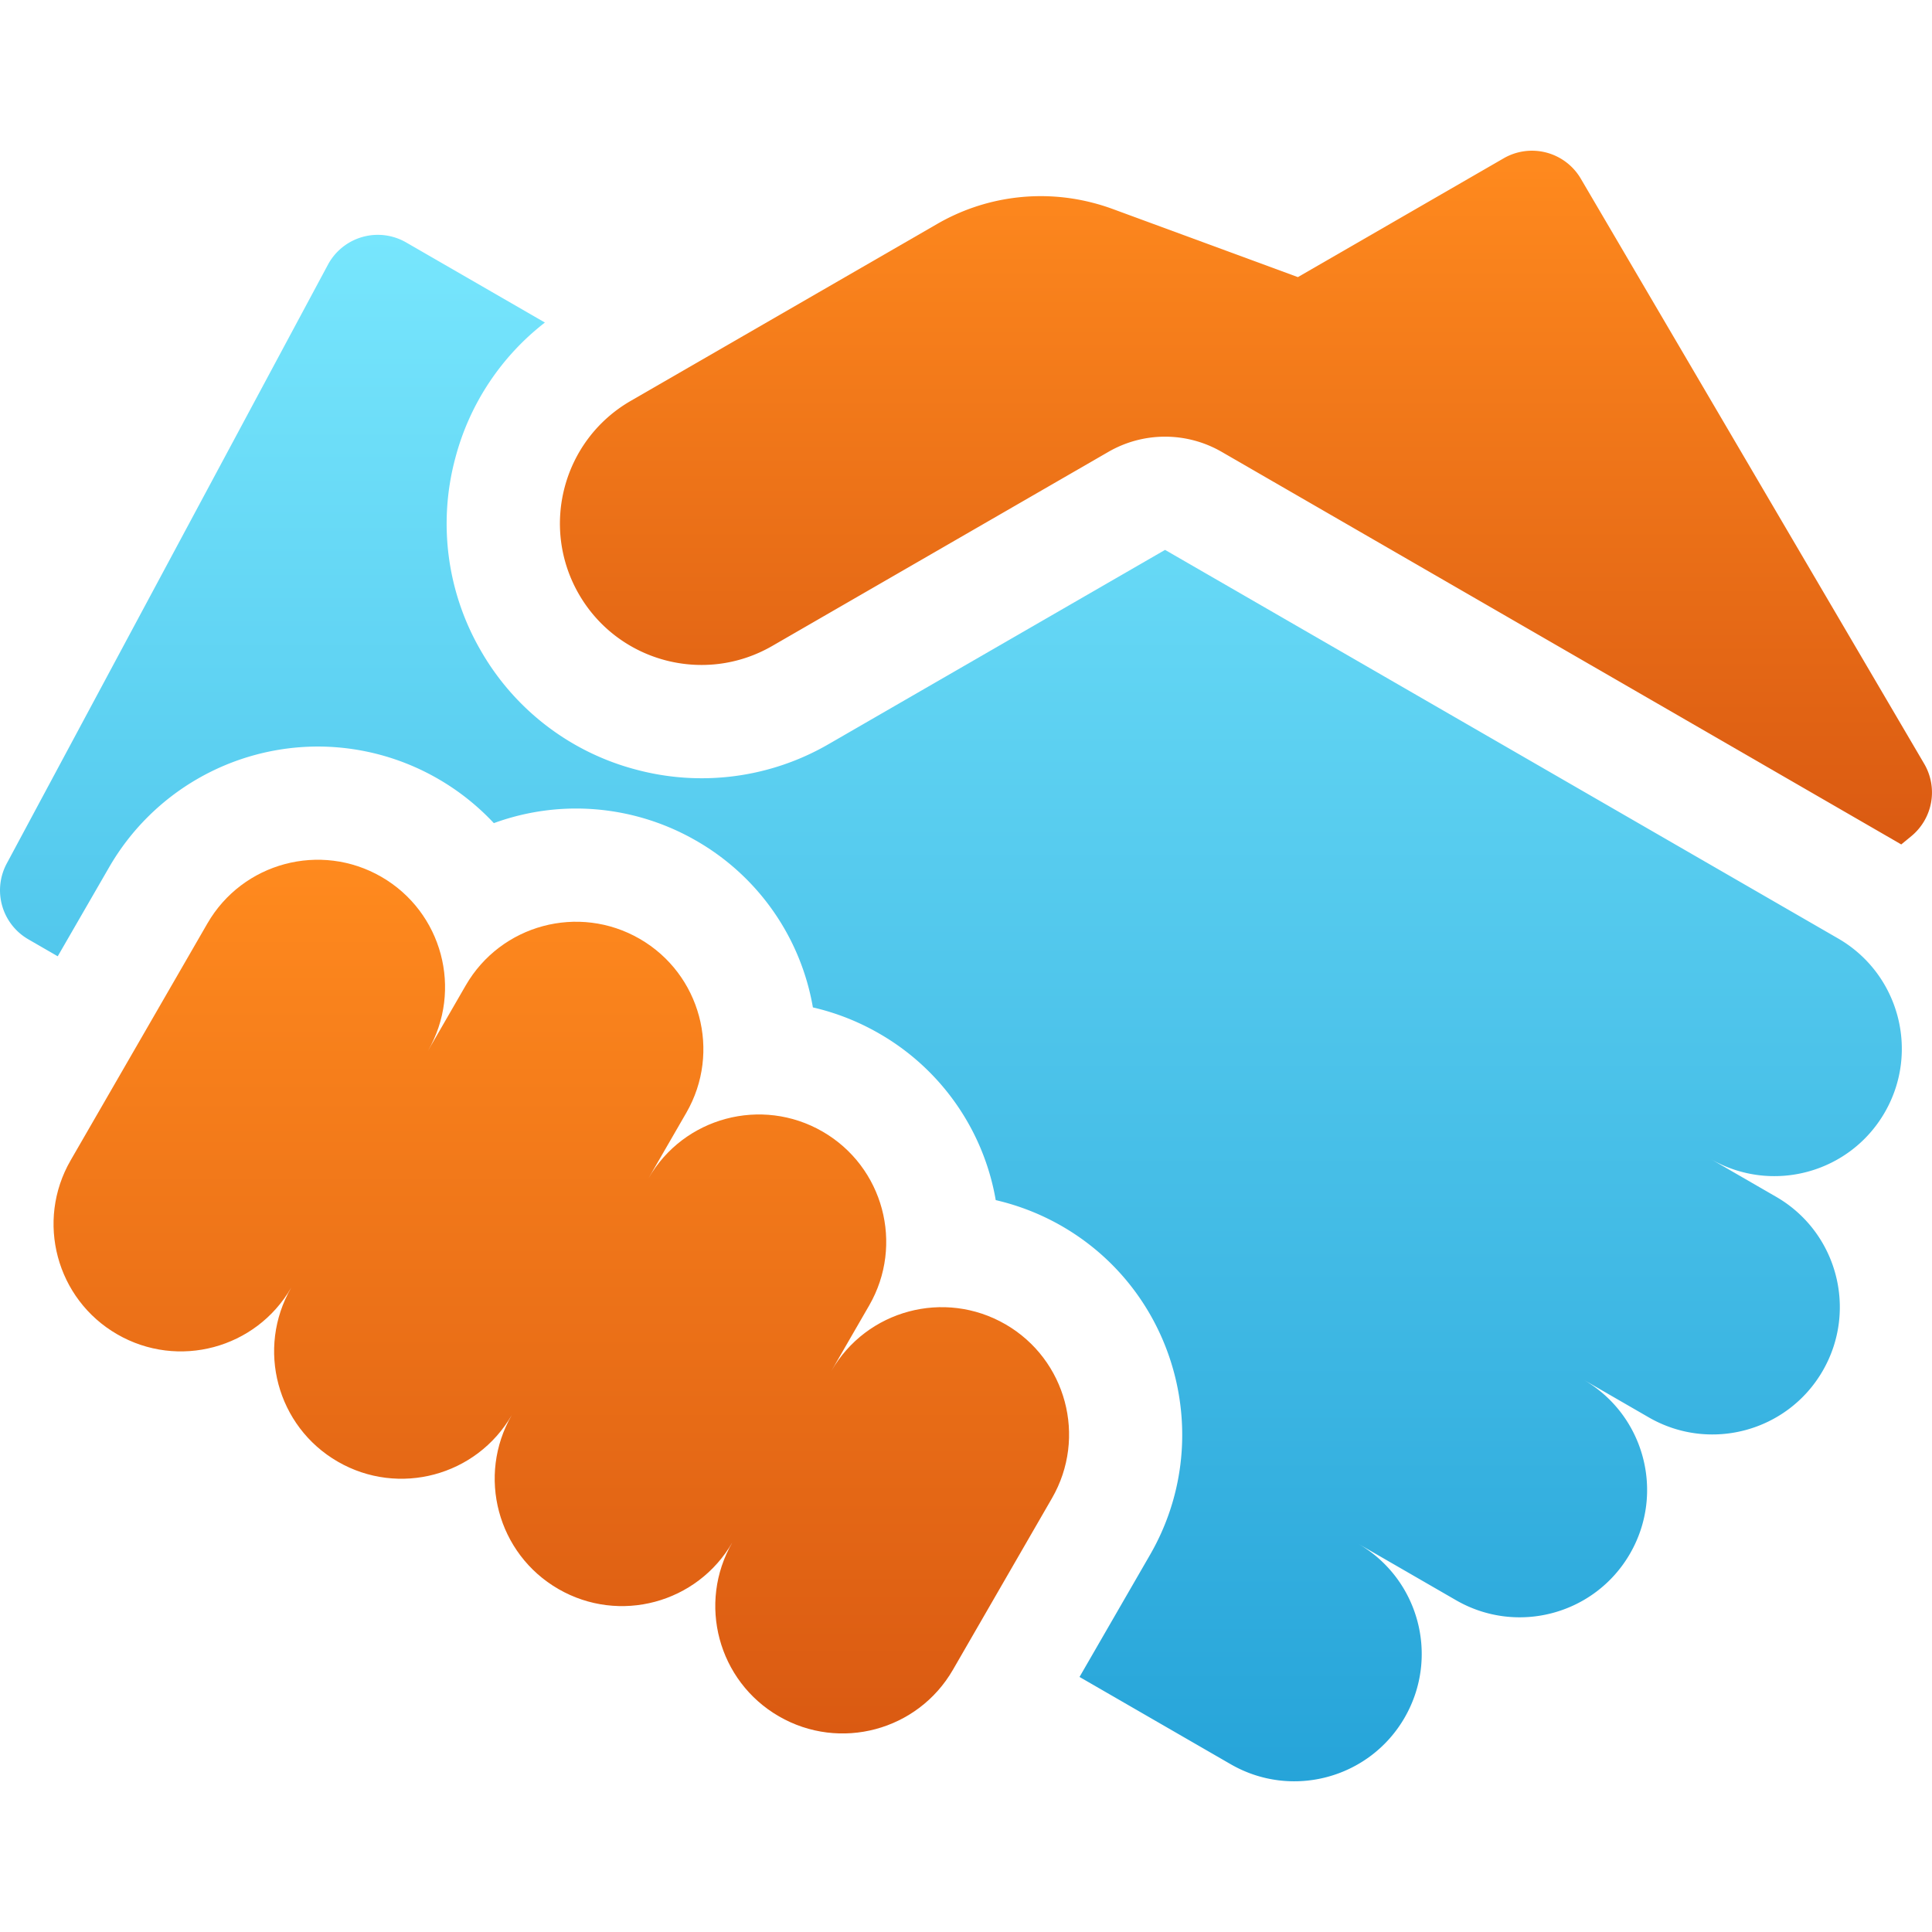 <svg width="150" height="150" fill="none" xmlns="http://www.w3.org/2000/svg"><path d="m149.394 59.3-26.661-45.428a4.394 4.394 0 0 0-5.987-1.582l-15.978 9.225-14.392-5.294a16.236 16.236 0 0 0-1.606-.495 16.06 16.06 0 0 0-12.012 1.664l-23.79 13.735c-5.255 3.034-7.055 9.753-4.022 15.008 3.034 5.254 9.753 7.055 15.008 4.02l26.105-15.072a8.789 8.789 0 0 1 8.79 0s52.595 30.377 52.764 30.481l.784-.645a4.397 4.397 0 0 0 .997-5.617Z" fill="url(#a)"/><path d="m142.712 72.863-52.256-30.17L64.35 57.765a19.658 19.658 0 0 1-15.006 1.976 19.645 19.645 0 0 1-12.008-9.214 19.644 19.644 0 0 1-1.975-15.006 19.623 19.623 0 0 1 6.945-10.479l-10.775-6.22a4.395 4.395 0 0 0-6.07 1.728L.523 67.044a4.394 4.394 0 0 0 1.675 5.883l2.284 1.319 4.01-6.945a18.737 18.737 0 0 1 16.183-9.34c3.276.003 6.493.866 9.33 2.504a18.73 18.73 0 0 1 4.337 3.443 18.621 18.621 0 0 1 6.389-1.134c3.276.003 6.493.866 9.33 2.504a18.554 18.554 0 0 1 9.052 12.937c1.805.417 3.539 1.1 5.143 2.026a18.553 18.553 0 0 1 9.053 12.936 18.75 18.75 0 0 1 5.144 2.025c8.918 5.15 11.985 16.595 6.836 25.513l-5.475 9.483 11.735 6.775c4.729 2.73 10.777 1.11 13.507-3.619 2.731-4.73 1.11-10.777-3.619-13.507l7.612 4.394c4.729 2.731 10.776 1.11 13.506-3.619 2.731-4.729 1.11-10.776-3.619-13.507l5.075 2.93c4.729 2.73 10.776 1.11 13.507-3.619 2.73-4.73 1.11-10.777-3.62-13.507l-5.074-2.93c4.729 2.73 10.776 1.11 13.507-3.62 2.73-4.728 1.11-10.775-3.619-13.506Z" fill="url(#b)"/><path d="M78.057 102.814c-4.729-2.73-10.776-1.11-13.506 3.619l2.93-5.074c2.73-4.729 1.11-10.776-3.62-13.506-4.729-2.73-10.776-1.11-13.506 3.619l2.93-5.075c2.73-4.729 1.11-10.776-3.62-13.507-4.729-2.73-10.776-1.11-13.507 3.62l-2.93 5.074c2.731-4.73 1.11-10.777-3.619-13.507-4.729-2.73-10.776-1.11-13.506 3.619L5.483 90.09c-2.73 4.729-1.11 10.776 3.619 13.506 4.729 2.731 10.776 1.11 13.506-3.62-2.73 4.73-1.11 10.777 3.62 13.508 4.729 2.73 10.776 1.11 13.506-3.62-2.73 4.729-1.11 10.777 3.62 13.507 4.729 2.731 10.776 1.11 13.506-3.619-2.73 4.729-1.11 10.776 3.62 13.506 4.728 2.731 10.776 1.111 13.506-3.619l7.69-13.32c2.731-4.728 1.11-10.775-3.619-13.506Z" fill="url(#c)"/><defs><linearGradient id="a" x1="96.736" y1="11.701" x2="96.736" y2="65.562" gradientUnits="userSpaceOnUse"><stop stop-color="#FF8A1E"/><stop offset="1" stop-color="#DA5A12"/></linearGradient><linearGradient id="b" x1="73.829" y1="18.232" x2="73.829" y2="138.299" gradientUnits="userSpaceOnUse"><stop stop-color="#77E6FD"/><stop offset="1" stop-color="#26A4D9"/></linearGradient><linearGradient id="c" x1="43.58" y1="66.751" x2="43.58" y2="134.586" gradientUnits="userSpaceOnUse"><stop stop-color="#FF8A1E"/><stop offset="1" stop-color="#DA5A12"/></linearGradient></defs></svg>